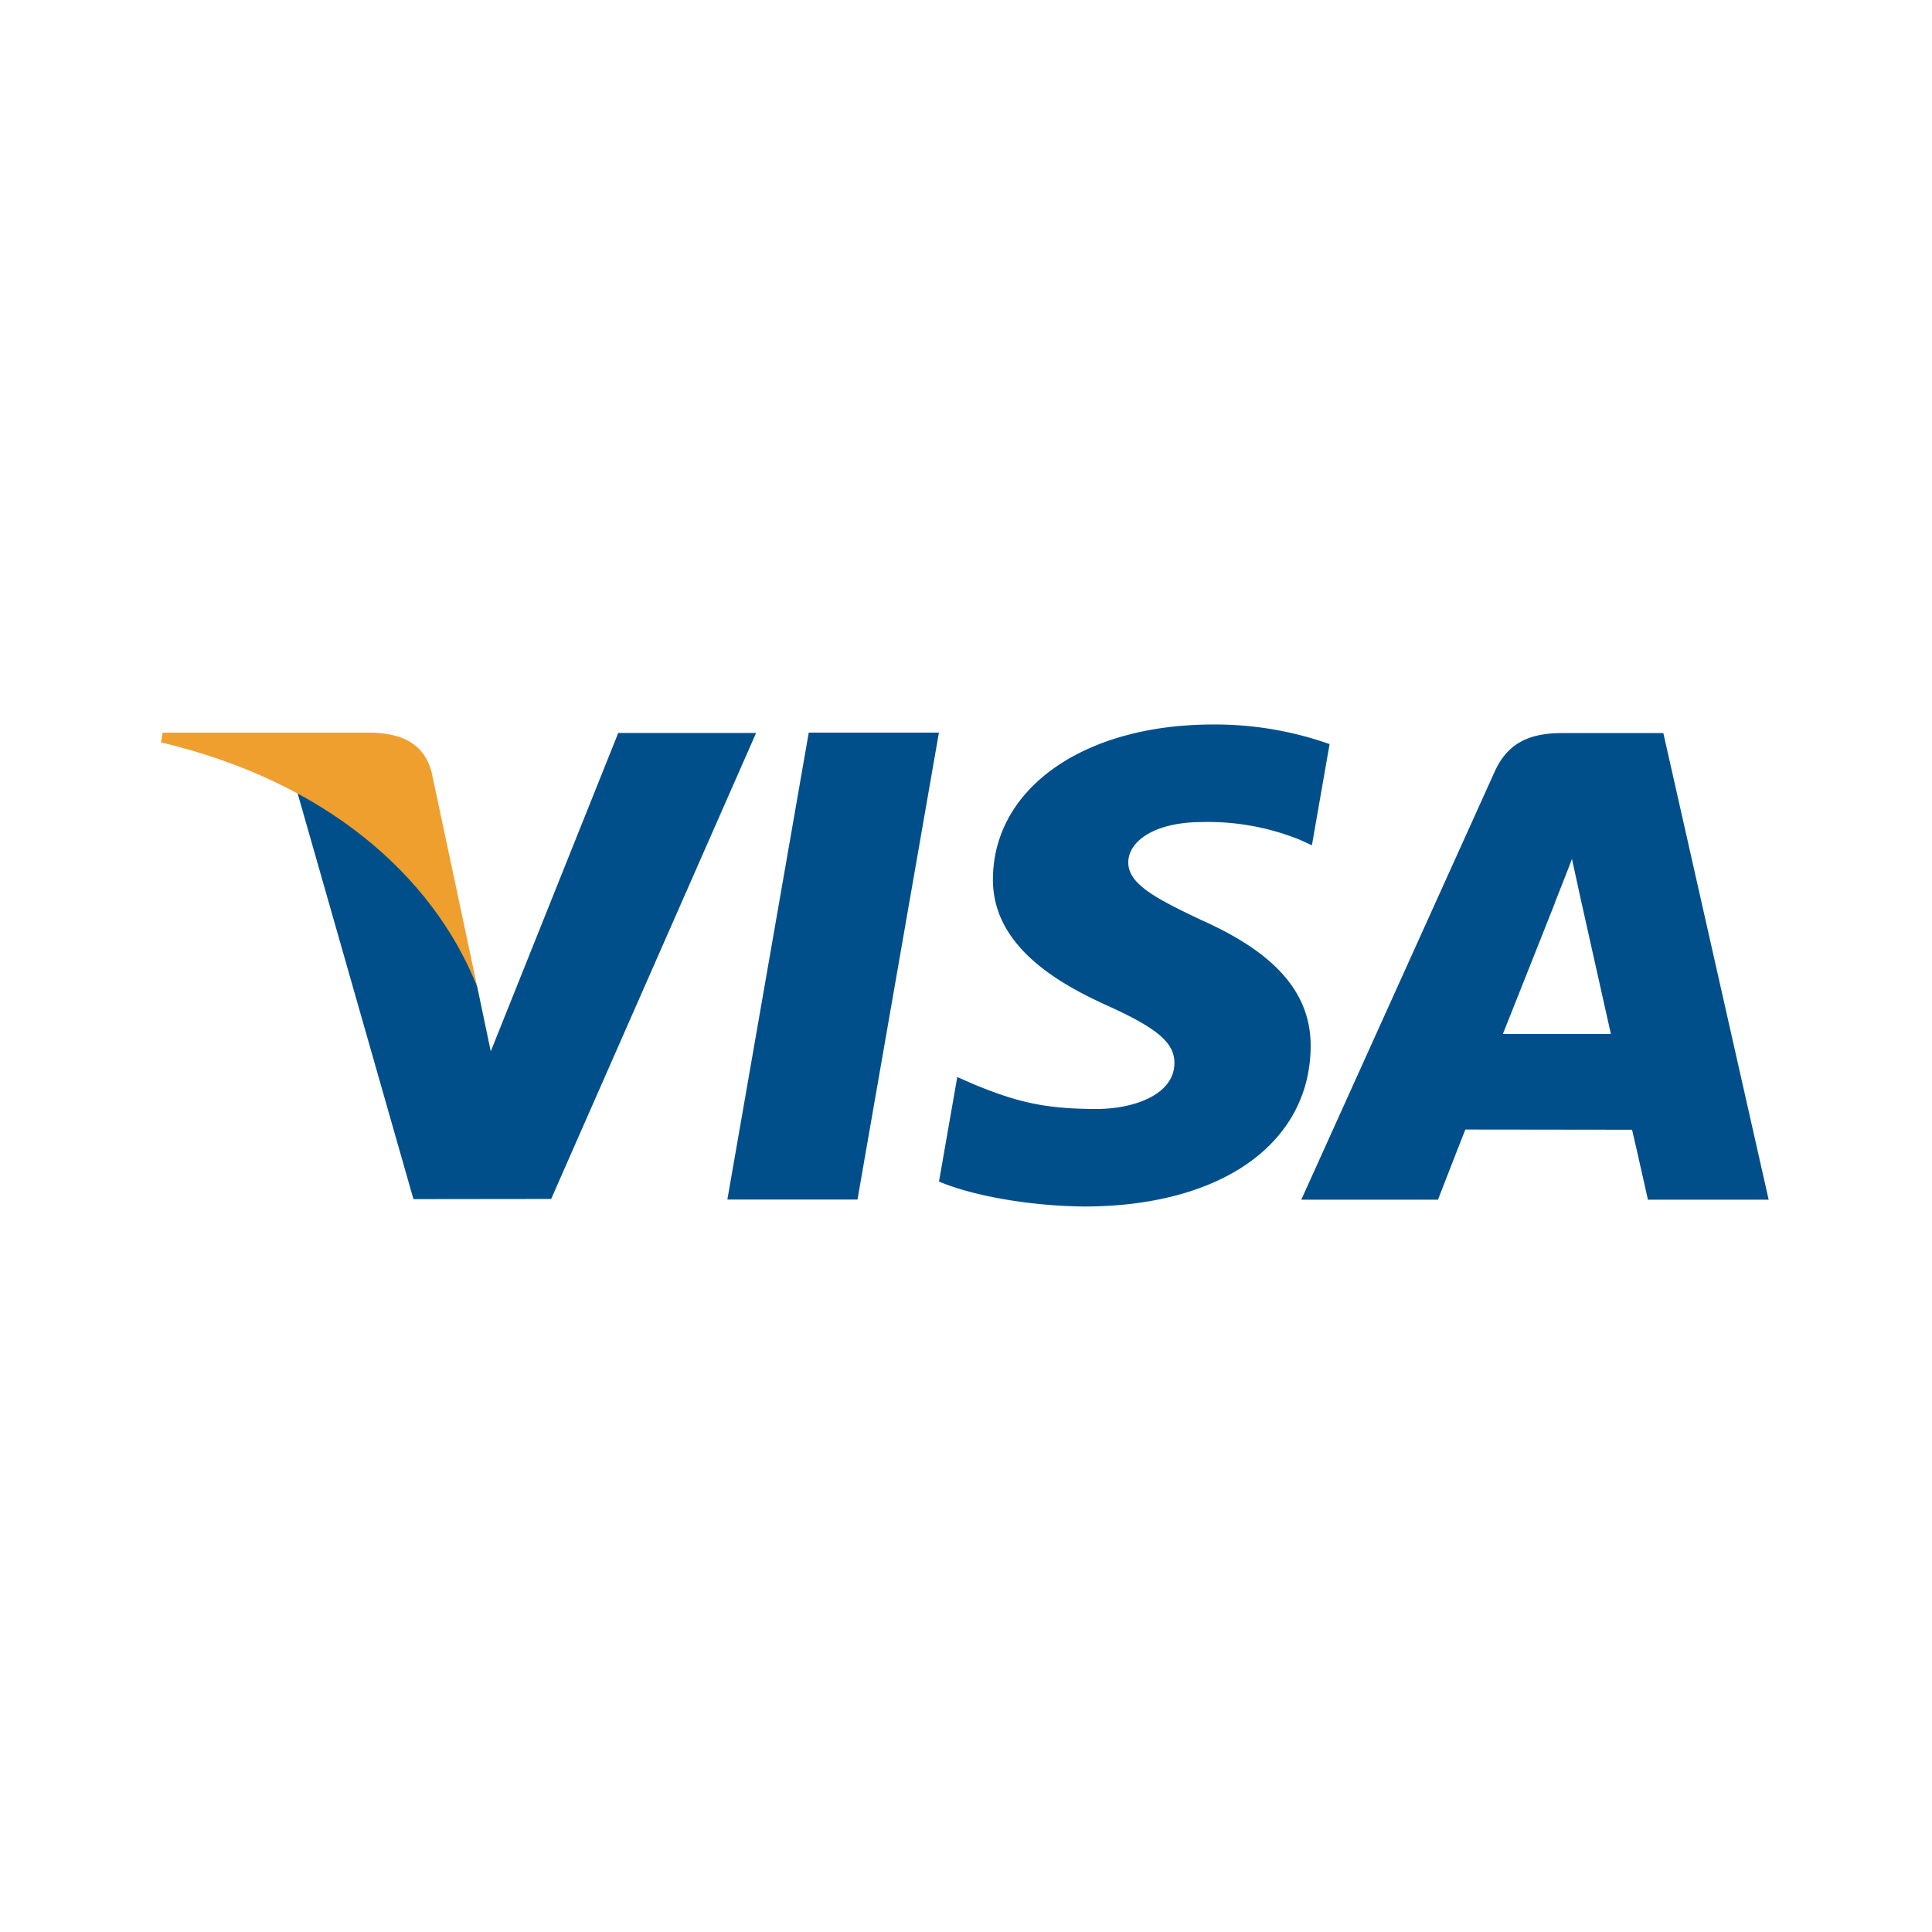 <svg width="48" height="48" viewBox="0 0 48 48" xmlns="http://www.w3.org/2000/svg"><title>398E42B8-763D-4806-823B-F2454CB48EA3</title><g fill="none" fill-rule="evenodd"><path fill="#004F8B" d="M18.071 29.802l2.022-11.6h3.234l-2.023 11.6H18.07M33.033 18.487A8.52 8.52 0 0 0 30.134 18c-3.195 0-5.446 1.573-5.465 3.828-.018 1.667 1.607 2.597 2.834 3.152 1.258.568 1.682.931 1.675 1.439-.008.777-1.005 1.133-1.934 1.133-1.295 0-1.982-.176-3.044-.61l-.417-.184-.454 2.597c.756.324 2.152.605 3.602.62 3.4 0 5.607-1.556 5.632-3.964.012-1.32-.85-2.324-2.715-3.152-1.13-.537-1.823-.895-1.816-1.438 0-.482.586-.998 1.852-.998a6.082 6.082 0 0 1 2.42.445l.29.133.439-2.514M41.325 18.213h-2.499c-.774 0-1.353.206-1.693.962L32.33 29.806h3.396s.555-1.43.681-1.743l4.141.005c.097.406.394 1.738.394 1.738h3l-2.617-11.593m-3.987 7.477a2510.8 2510.8 0 0 0 1.288-3.243c-.02.03.266-.672.429-1.107l.218 1 .749 3.35h-2.684M15.36 18.21l-3.167 7.91-.337-1.607c-.59-1.853-2.426-3.861-4.48-4.866l2.896 10.145 3.421-.004 5.092-11.578h-3.426"/><path d="M9.256 18.203H4.04L4 18.444c4.057.96 6.741 3.28 7.856 6.07l-1.134-5.332c-.196-.734-.764-.954-1.466-.98" fill="#EE9F2D"/></g></svg>
